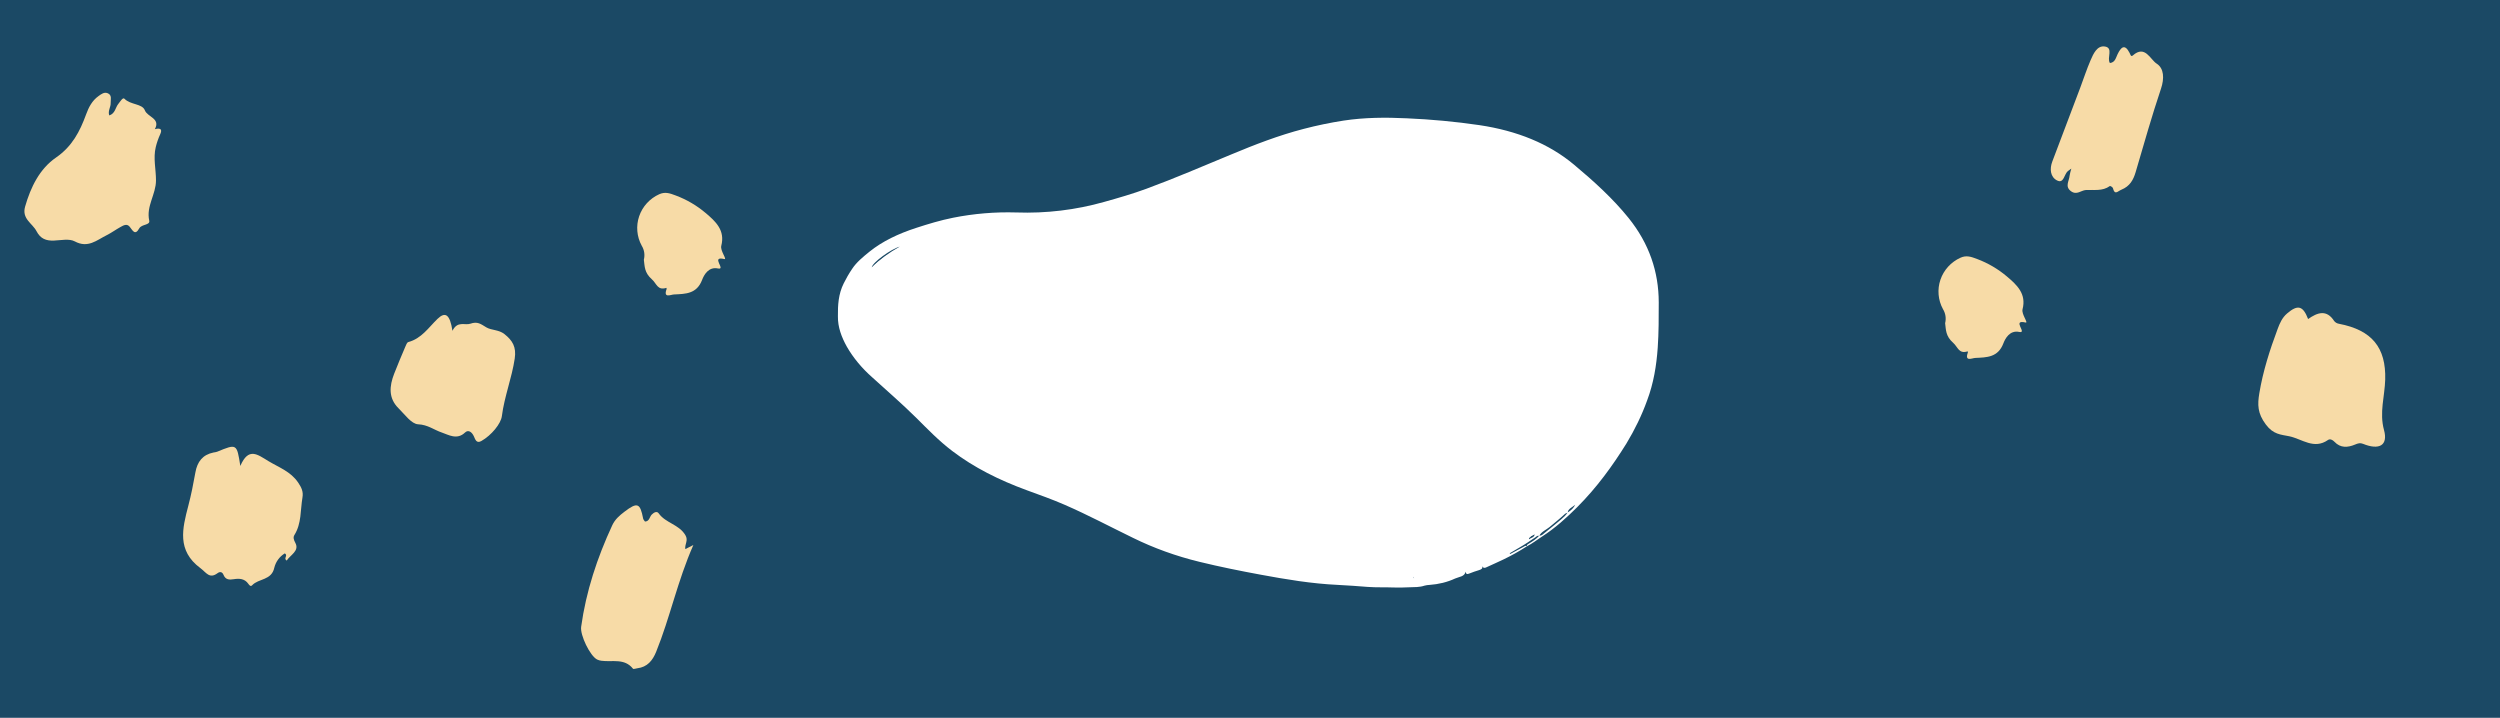 <?xml version="1.0" encoding="UTF-8"?>
<svg width="1024px" height="294px" viewBox="0 0 1024 294" version="1.1" xmlns="http://www.w3.org/2000/svg" xmlns:xlink="http://www.w3.org/1999/xlink">
    <title>Group 2</title>
    <g id="Gallery" stroke="none" stroke-width="1" fill="none" fill-rule="evenodd">
        <g id="Desktop" transform="translate(0, -90)">
            <g id="Group-2" transform="translate(0, 90)">
                <g id="Group">
                    <rect id="blue-bg" fill="#1B4965" x="0" y="0" width="1024" height="294"></rect>
                    <g id="yellow-scribbles" transform="translate(10, 19)" fill="#F7DBA7" fill-rule="nonzero">
                        <path d="M270.693,205.912 L274,204.241 C267.506,218.959 264.465,233.909 258.768,247.96 C257.296,251.589 255.147,254.226 251.044,254.726 C250.439,254.799 249.479,255.164 249.282,254.913 C245.776,250.497 240.782,252.254 236.364,251.655 C235.74,251.582 235.132,251.406 234.565,251.132 C231.646,249.626 227.571,241.129 228.037,237.761 C230.047,223.209 234.611,209.465 240.764,196.181 C241.914,193.701 243.776,192.133 245.748,190.628 C251.077,186.553 252.207,187.021 253.43,193.416 C253.511,193.84 253.914,194.204 254.19,194.632 C256.044,194.553 256.036,192.697 256.955,191.776 C257.859,190.872 259.06,190.228 259.797,191.266 C262.63,195.262 268.125,195.771 270.744,200.221 C272.036,202.417 270.426,203.794 270.693,205.912 Z" id="Path"></path>
                        <path d="M34.752,28.282 C37.247,27.484 37.238,25.014 38.489,23.523 C39.241,22.627 40.297,20.726 40.99,21.449 C43.433,24 48.259,23.396 49.328,26.182 C50.396,28.969 55.862,29.471 53.424,33.914 C53.394,33.97 57.164,32.601 55.635,35.954 C54.858,37.656 54.242,39.427 53.797,41.244 C52.699,45.769 53.903,50.376 53.892,54.915 C53.879,60.667 49.814,65.447 51.127,71.36 C51.56,73.31 48.034,72.752 47.035,74.541 C45.275,77.698 44.314,75.32 43.111,73.864 C41.958,72.471 40.564,73.318 39.387,73.964 C37.444,75.032 35.645,76.372 33.665,77.355 C29.602,79.371 26.025,82.784 20.627,79.872 C18.382,78.66 14.985,79.416 12.124,79.541 C8.897,79.682 6.561,78.79 4.969,75.716 C3.262,72.422 -1.163,70.665 0.287,65.615 C2.582,57.624 6.22,50.167 12.94,45.534 C19.563,40.968 22.718,34.835 25.259,27.875 C26.333,24.932 27.714,22.231 30.372,20.338 C31.525,19.516 32.687,18.598 34.113,19.187 C36,19.968 35.266,21.827 35.328,23.24 C35.396,24.863 34.101,26.402 34.752,28.282 Z" id="Path"></path>
                        <path d="M175.325,116.5 C177.402,112.283 180.459,114.367 182.623,113.601 C185.63,112.537 186.936,113.735 189.21,115.09 C191.293,116.332 194.259,115.992 196.56,117.797 C199.954,120.462 201.542,123.12 200.835,127.868 C199.645,135.862 196.599,143.381 195.559,151.473 C195.161,154.567 191.298,159.299 187.176,161.634 C185.166,162.772 184.672,161.004 184.124,159.774 C183.345,158.024 181.875,156.825 180.479,158.163 C177.176,161.331 173.703,159.084 170.967,158.163 C167.762,157.088 165.264,154.971 161.283,154.793 C158.513,154.667 155.784,150.732 153.268,148.263 C149.014,144.09 149.49,139.127 151.442,134.101 C152.883,130.387 154.443,126.724 155.996,123.057 C156.3,122.338 156.692,121.255 157.249,121.105 C162.655,119.661 165.483,115.225 169.186,111.63 C172.448,108.473 174.289,109.801 175.325,116.5 Z" id="Path"></path>
                        <path d="M107.432,210.624 C105.961,209.678 108.1,208.559 106.665,207.657 C104.525,208.95 102.978,211.049 102.365,213.494 C101.253,218.81 95.92,217.878 93.282,220.725 C92.662,221.396 92.114,220.699 91.71,220.125 C90.208,217.99 88.036,217.878 85.783,218.236 C83.97,218.525 82.408,218.549 81.552,216.459 C81.084,215.316 80.195,214.967 79.095,215.781 C75.769,218.241 74.512,215.508 72.076,213.699 C62.394,206.513 64.687,197.512 67.131,188.168 C68.308,183.666 69.223,179.081 70.033,174.497 C70.809,170.105 73.022,167.255 77.433,166.349 C77.943,166.289 78.446,166.183 78.937,166.031 C87.012,162.707 87.01,162.703 88.435,171.856 C91.806,164.063 95.413,167.125 99.94,169.864 C104.27,172.482 109.029,174.099 112.103,178.627 C113.46,180.626 114.309,182.343 113.894,184.744 C113,189.917 113.557,195.382 110.594,200.139 C110.028,201.048 110.23,201.966 110.98,203.374 C112.737,206.683 108.916,208.273 107.432,210.624 Z" id="Path"></path>
                        <path d="M935.399,111.681 C939.18,109.023 942.953,107.601 946.106,112.526 C946.588,113.107 947.267,113.494 948.015,113.615 C961.551,116.195 967.356,123.368 966.983,136.491 C966.79,143.326 964.527,149.981 966.495,157.162 C968.223,163.464 964.512,165.488 957.898,162.793 C956.72,162.312 955.81,162.598 954.666,163.076 C951.684,164.327 948.704,164.627 946.159,161.92 C945.511,161.231 944.414,160.61 943.557,161.212 C937.79,165.263 932.878,160.761 927.666,159.69 C924.166,158.973 921.175,158.985 918.106,154.9 C914.616,150.251 914.656,146.687 915.417,142.084 C916.92,133.009 919.721,124.295 922.933,115.702 C923.8,113.382 924.772,111.132 926.769,109.418 C931.109,105.689 933.293,106.145 935.399,111.681 Z" id="Path"></path>
                        <path d="M838.419,50.057 C837.605,50.637 837.295,50.835 837.007,51.068 C835.433,52.35 835.396,56.427 832.492,54.874 C829.827,53.448 829.465,50.212 830.627,47.154 C834.447,37.102 838.252,27.044 842.044,16.981 C843.468,13.205 844.711,9.349 846.31,5.651 C847.448,3.022 848.97,-0.397 852.087,0.038 C855.794,0.554 852.856,4.647 854.212,6.816 C856.364,6.569 856.634,4.697 857.36,3.205 C858.704,0.449 860.243,-1.291 862.276,2.663 C862.62,3.333 862.812,4.42 863.625,3.699 C868.629,-0.724 870.745,5.404 873.377,7.073 C876.399,8.99 876.546,13.154 875.15,17.305 C871.355,28.591 868.131,40.076 864.76,51.505 C863.798,54.77 862.347,57.29 858.966,58.681 C857.322,59.356 856.228,61.111 855.443,58.04 C855.345,57.654 854.364,57.082 854.209,57.193 C851.13,59.416 847.759,58.646 844.352,58.836 C842.455,58.942 840.64,61.036 838.303,59.34 C835.652,57.416 837.53,55.153 837.703,53.026 C837.871,52.02 838.11,51.028 838.419,50.057 L838.419,50.057 Z" id="Path"></path>
                        <path d="M253.723,87.377 C254.224,85.412 253.903,83.332 252.831,81.601 C250.818,77.896 250.447,73.539 251.807,69.557 C253.167,65.574 256.137,62.319 260.017,60.56 C262.387,59.498 264.251,60.099 266.851,61.096 C271.271,62.758 275.366,65.156 278.958,68.185 C283.206,71.755 287.07,75.365 285.433,81.69 C284.915,83.693 287.965,87.411 286.682,87.108 C280.774,85.71 287.641,91.709 284.046,90.96 C280.207,90.162 278.338,93.658 277.589,95.63 C275.39,101.422 270.786,101.389 266.082,101.608 C264.734,101.671 261.608,103.31 263.044,99.383 C263.092,99.251 262.987,99.065 262.953,98.905 C259.306,100.09 258.971,97.14 257.015,95.417 C253.898,92.676 254.086,90.092 253.723,87.377 Z" id="Path"></path>
                        <path d="M786.723,113.377 C787.224,111.412 786.903,109.332 785.831,107.601 C783.818,103.896 783.447,99.539 784.807,95.557 C786.167,91.574 789.137,88.319 793.017,86.56 C795.387,85.498 797.251,86.099 799.851,87.096 C804.271,88.758 808.366,91.156 811.958,94.185 C816.206,97.755 820.07,101.365 818.433,107.69 C817.915,109.693 820.965,113.411 819.682,113.108 C813.774,111.71 820.641,117.709 817.046,116.96 C813.207,116.162 811.338,119.658 810.589,121.63 C808.39,127.422 803.786,127.389 799.082,127.608 C797.734,127.671 794.608,129.31 796.044,125.383 C796.092,125.251 795.987,125.065 795.953,124.905 C792.306,126.09 791.971,123.14 790.015,121.417 C786.898,118.676 787.086,116.092 786.723,113.377 Z" id="Path"></path>
                    </g>
                </g>
                <g id="white-fill-scribble" transform="translate(512.5, 148) rotate(176) translate(-512.5, -148) translate(344, 51)" fill="#FFFFFF" fill-rule="nonzero">
                    <path d="M333.307,114.529 C331.003,109.786 327.788,105.318 323.77,101.242 C318.144,95.363 312.357,89.601 307.052,83.565 C302.659,78.548 298.426,73.453 293.175,68.867 C284.87,61.577 274.957,55.697 263.92,50.759 C258.829,48.485 253.686,46.251 248.81,43.704 C239.487,38.843 230.806,33.395 221.805,28.222 C213.714,23.518 204.82,19.56 195.336,16.542 C187.245,13.955 178.993,11.681 170.635,9.526 C160.454,6.9 150.22,4.43 139.504,3.176 C135.432,2.706 131.36,2.079 127.288,1.491 C123.751,0.981 120.215,0.903 116.679,0.511 C114.589,0.315 112.499,0.197 110.356,0.158 C108.266,0.08 106.177,-0.155 104.087,0.393 C103.391,0.511 102.694,0.589 101.997,0.55 C98.3,0.55 94.657,1.177 91.388,2.431 C89.834,3.019 87.37,2.902 86.941,4.94 C86.834,3.921 86.405,3.686 85.28,4.117 C84.048,4.509 82.815,4.861 81.529,5.136 C80.565,5.371 79.6,5.645 80.029,6.821 C79.6,5.685 78.904,5.841 77.993,6.233 C75.743,7.096 73.492,7.88 71.242,8.781 C67.705,10.192 64.33,11.76 61.115,13.563 L61.115,13.563 C58.865,14.503 56.989,15.797 54.953,16.934 C49.059,20.148 44.13,24.067 39.415,28.143 C30.788,35.669 23.823,44.017 17.554,52.679 C13.696,58.167 10.427,63.85 7.855,69.69 C4.694,76.588 3.033,83.722 2.015,90.933 C1.158,97.087 0.729,103.241 0.3,109.433 C-0.557,121.897 2.497,133.695 10.213,144.787 C16,153.097 23.287,160.74 31.002,168.147 C40.647,177.437 53.292,183.629 68.563,187 C78.207,189.117 88.066,190.724 98.032,191.86 C106.605,192.879 115.232,193.428 123.912,192.723 C129.431,192.252 134.95,191.508 140.361,190.489 C150.917,188.529 160.883,185.432 170.742,182.101 C182.583,178.142 194.318,174.027 206.427,170.499 C212.107,168.853 218.054,167.56 224.002,166.344 C235.789,163.875 248.113,163.248 260.276,164.542 C268.903,165.404 277.636,165.286 286.209,164.189 C291.46,163.522 296.55,162.347 301.587,161.092 C308.981,159.25 315.733,156.624 321.359,152.705 C324.145,150.745 326.931,148.785 328.913,146.198 C330.36,144.356 331.646,142.436 332.771,140.515 C335.29,136.243 335.825,131.735 336.093,127.189 C336.468,122.838 335.236,118.644 333.307,114.529 Z M60.418,14.503 C60.954,14.229 61.222,14.033 61.169,13.602 C61.704,13.994 62.026,13.641 62.562,13.406 C64.383,12.544 66.259,11.721 68.134,10.898 L68.402,11.172 C67.009,11.877 65.616,12.583 64.223,13.249 C61.865,14.386 59.668,15.679 57.418,16.973 C56.989,17.247 56.614,17.678 55.864,17.482 C57.043,16.267 58.757,15.366 60.418,14.503 Z M49.166,21.559 C50.827,20.304 52.649,19.207 54.31,17.953 C54.685,17.639 55.221,17.482 55.757,17.521 C54.9,19.05 52.81,19.716 51.31,20.775 C49.166,22.342 46.97,23.832 44.934,25.478 C44.612,25.792 44.13,25.988 43.594,26.105 C44.987,24.302 47.238,23.048 49.166,21.559 Z M43.487,26.223 C43.272,27.712 41.344,28.222 40.218,29.162 C40.861,27.947 42.04,26.928 43.487,26.223 Z M308.821,153.92 C313.321,151.803 317.394,149.216 320.876,146.237 C320.448,148.197 312.464,153.175 308.821,153.92 Z M328.753,125.347 C328.378,133.146 325.699,140.397 318.519,146.433 C313.804,150.392 307.802,153.097 301.266,155.135 C288.138,159.211 274.582,161.367 260.222,160.387 C254.543,159.995 248.863,159.368 243.13,159.485 C232.36,159.642 221.966,161.328 211.785,163.797 C195.818,167.677 180.708,173.047 165.545,178.299 C153.864,182.336 141.969,185.864 129.217,187.823 C119.411,189.391 109.284,189.665 99.318,188.607 C89.084,187.549 78.958,185.942 69.045,183.786 C55.114,180.729 44.13,174.732 35.61,166.188 C27.841,158.388 20.233,150.549 14.553,141.808 C12.142,138.085 10.588,134.126 9.302,130.089 C6.891,122.681 6.677,115.195 6.998,107.631 C7.212,102.574 7.748,97.557 8.177,92.501 C8.498,88.895 9.409,85.329 10.159,81.762 C10.749,78.901 12.088,76.157 12.785,73.335 C13.321,70.944 14.982,68.906 15.893,66.633 C17.339,63.066 19.75,59.774 21.786,56.403 C24.198,52.405 27.252,48.642 30.199,44.84 C32.663,41.666 35.771,38.765 38.557,35.747 C39.307,34.924 39.95,34.023 40.701,33.239 C41.397,32.494 42.469,31.828 43.326,31.122 C45.63,29.162 47.988,27.281 50.238,25.282 C50.613,24.89 51.095,24.537 51.631,24.224 C52.113,23.949 52.756,23.753 52.81,23.205 C52.864,22.656 52.488,21.676 53.989,22.499 C54.578,21.637 56.293,21.48 56.614,20.657 C57.204,19.207 59.025,18.619 60.043,17.521 C60.043,17.521 60.043,17.521 60.043,17.521 C60.043,17.482 59.99,17.482 59.99,17.482 C59.133,17.365 58.543,17.874 57.632,18.188 C57.847,16.934 59.293,16.894 60.097,16.346 C60.151,16.738 59.722,17.13 59.99,17.482 C59.99,17.482 60.043,17.482 60.097,17.482 C60.097,17.482 60.097,17.521 60.043,17.521 C62.508,16.816 64.491,15.523 66.527,14.307 C67.545,13.68 68.884,13.524 69.956,13.053 C70.867,12.661 72.367,12.857 72.26,11.642 C73.064,11.76 73.439,11.133 74.189,11.093 C75.635,11.015 76.868,10.466 78.047,9.996 C79.386,9.447 80.726,8.977 82.172,8.624 C84.316,8.075 86.673,8.467 88.87,7.723 C90.049,7.331 91.603,7.448 92.728,6.743 C93.424,6.273 94.121,6.743 94.764,6.743 C97.122,6.782 98.997,5.645 101.301,5.606 C102.801,5.567 104.301,5.41 105.802,5.724 C106.605,5.881 107.57,5.959 108.159,5.489 C108.802,4.979 108.749,4.313 108.106,3.607 C109.927,5.724 112.714,4.548 115.018,4.822 C117.482,5.097 120.001,5.175 122.519,5.136 C123.805,5.097 125.091,5.136 126.377,5.332 C129.324,5.959 132.539,6.743 135.271,6.625 C138.111,6.508 139.986,7.723 142.505,7.88 C145.184,8.036 147.809,8.428 150.381,9.055 C157.883,10.898 165.491,12.387 172.885,14.425 C180.601,16.542 188.37,18.697 196.032,20.892 C205.087,23.518 212.91,27.712 220.519,32.063 C227.431,36.021 234.021,40.254 241.094,44.056 C248.595,48.133 256.472,51.739 264.402,55.345 C276.94,61.028 287.335,68.318 295.157,77.49 C302.712,86.387 311.125,94.853 319.269,103.437 C325.484,110.061 329.181,117.272 328.753,125.347 Z" id="Shape"></path>
                    <path d="M330.127,125.677 C329.749,133.534 327.053,140.838 319.826,146.919 C315.08,150.907 309.04,153.631 302.461,155.684 C289.248,159.79 275.604,161.962 261.15,160.975 C255.434,160.58 249.717,159.948 243.947,160.067 C233.107,160.225 222.644,161.923 212.398,164.41 C196.327,168.319 181.118,173.728 165.856,179.019 C154.1,183.086 142.127,186.639 129.292,188.613 C119.423,190.193 109.23,190.469 99.199,189.403 C88.898,188.337 78.706,186.718 68.729,184.547 C54.707,181.467 43.651,175.426 35.076,166.818 C27.257,158.961 19.599,151.065 13.882,142.26 C11.455,138.509 9.891,134.521 8.597,130.454 C6.17,122.992 5.954,115.45 6.278,107.83 C6.494,102.737 7.033,97.683 7.464,92.589 C7.788,88.957 8.705,85.364 9.46,81.771 C10.053,78.889 11.401,76.125 12.102,73.282 C12.642,70.873 14.314,68.82 15.23,66.53 C16.686,62.937 19.113,59.621 21.163,56.225 C23.589,52.198 26.663,48.407 29.63,44.577 C32.11,41.379 35.238,38.457 38.043,35.417 C38.798,34.588 39.445,33.68 40.2,32.89 C40.901,32.14 41.98,31.469 42.842,30.758 C45.161,28.784 47.534,26.889 49.799,24.875 C50.177,24.48 50.662,24.125 51.202,23.809 C51.687,23.533 52.334,23.335 52.388,22.782 C52.442,22.23 52.064,21.242 53.574,22.072 C54.168,21.203 55.893,21.045 56.217,20.216 C56.81,18.755 58.644,18.163 59.669,17.057 C62.149,16.346 64.145,15.044 66.194,13.82 C67.219,13.188 68.567,13.03 69.646,12.556 C70.562,12.161 72.072,12.359 71.965,11.135 C72.773,11.253 73.151,10.621 73.906,10.582 C75.362,10.503 76.602,9.95 77.789,9.476 C79.137,8.924 80.485,8.45 81.942,8.094 C84.099,7.542 86.472,7.936 88.683,7.186 C89.869,6.791 91.433,6.91 92.566,6.199 C93.267,5.725 93.968,6.199 94.615,6.199 C96.988,6.239 98.875,5.094 101.194,5.054 C102.705,5.015 104.215,4.857 105.725,5.173 C106.534,5.331 107.504,5.41 108.097,4.936 C108.745,4.422 108.691,3.751 108.044,3.041 C109.877,5.173 112.682,3.988 115.001,4.265 C117.481,4.541 120.016,4.62 122.551,4.58 C123.845,4.541 125.139,4.58 126.434,4.778 C129.4,5.41 132.636,6.199 135.386,6.081 C138.244,5.962 140.132,7.186 142.667,7.344 C145.363,7.502 148.006,7.897 150.594,8.529 C158.144,10.384 165.802,11.885 173.245,13.938 C181.011,16.07 188.83,18.242 196.542,20.453 C205.657,23.098 213.53,27.323 221.188,31.706 C228.145,35.693 234.779,39.958 241.897,43.788 C249.448,47.894 257.375,51.526 265.357,55.159 C277.976,60.884 288.439,68.228 296.313,77.467 C303.917,86.43 312.384,94.958 320.581,103.605 C326.837,110.278 330.558,117.543 330.127,125.677 Z" id="Path"></path>
                </g>
            </g>
        </g>
    </g>
</svg>
